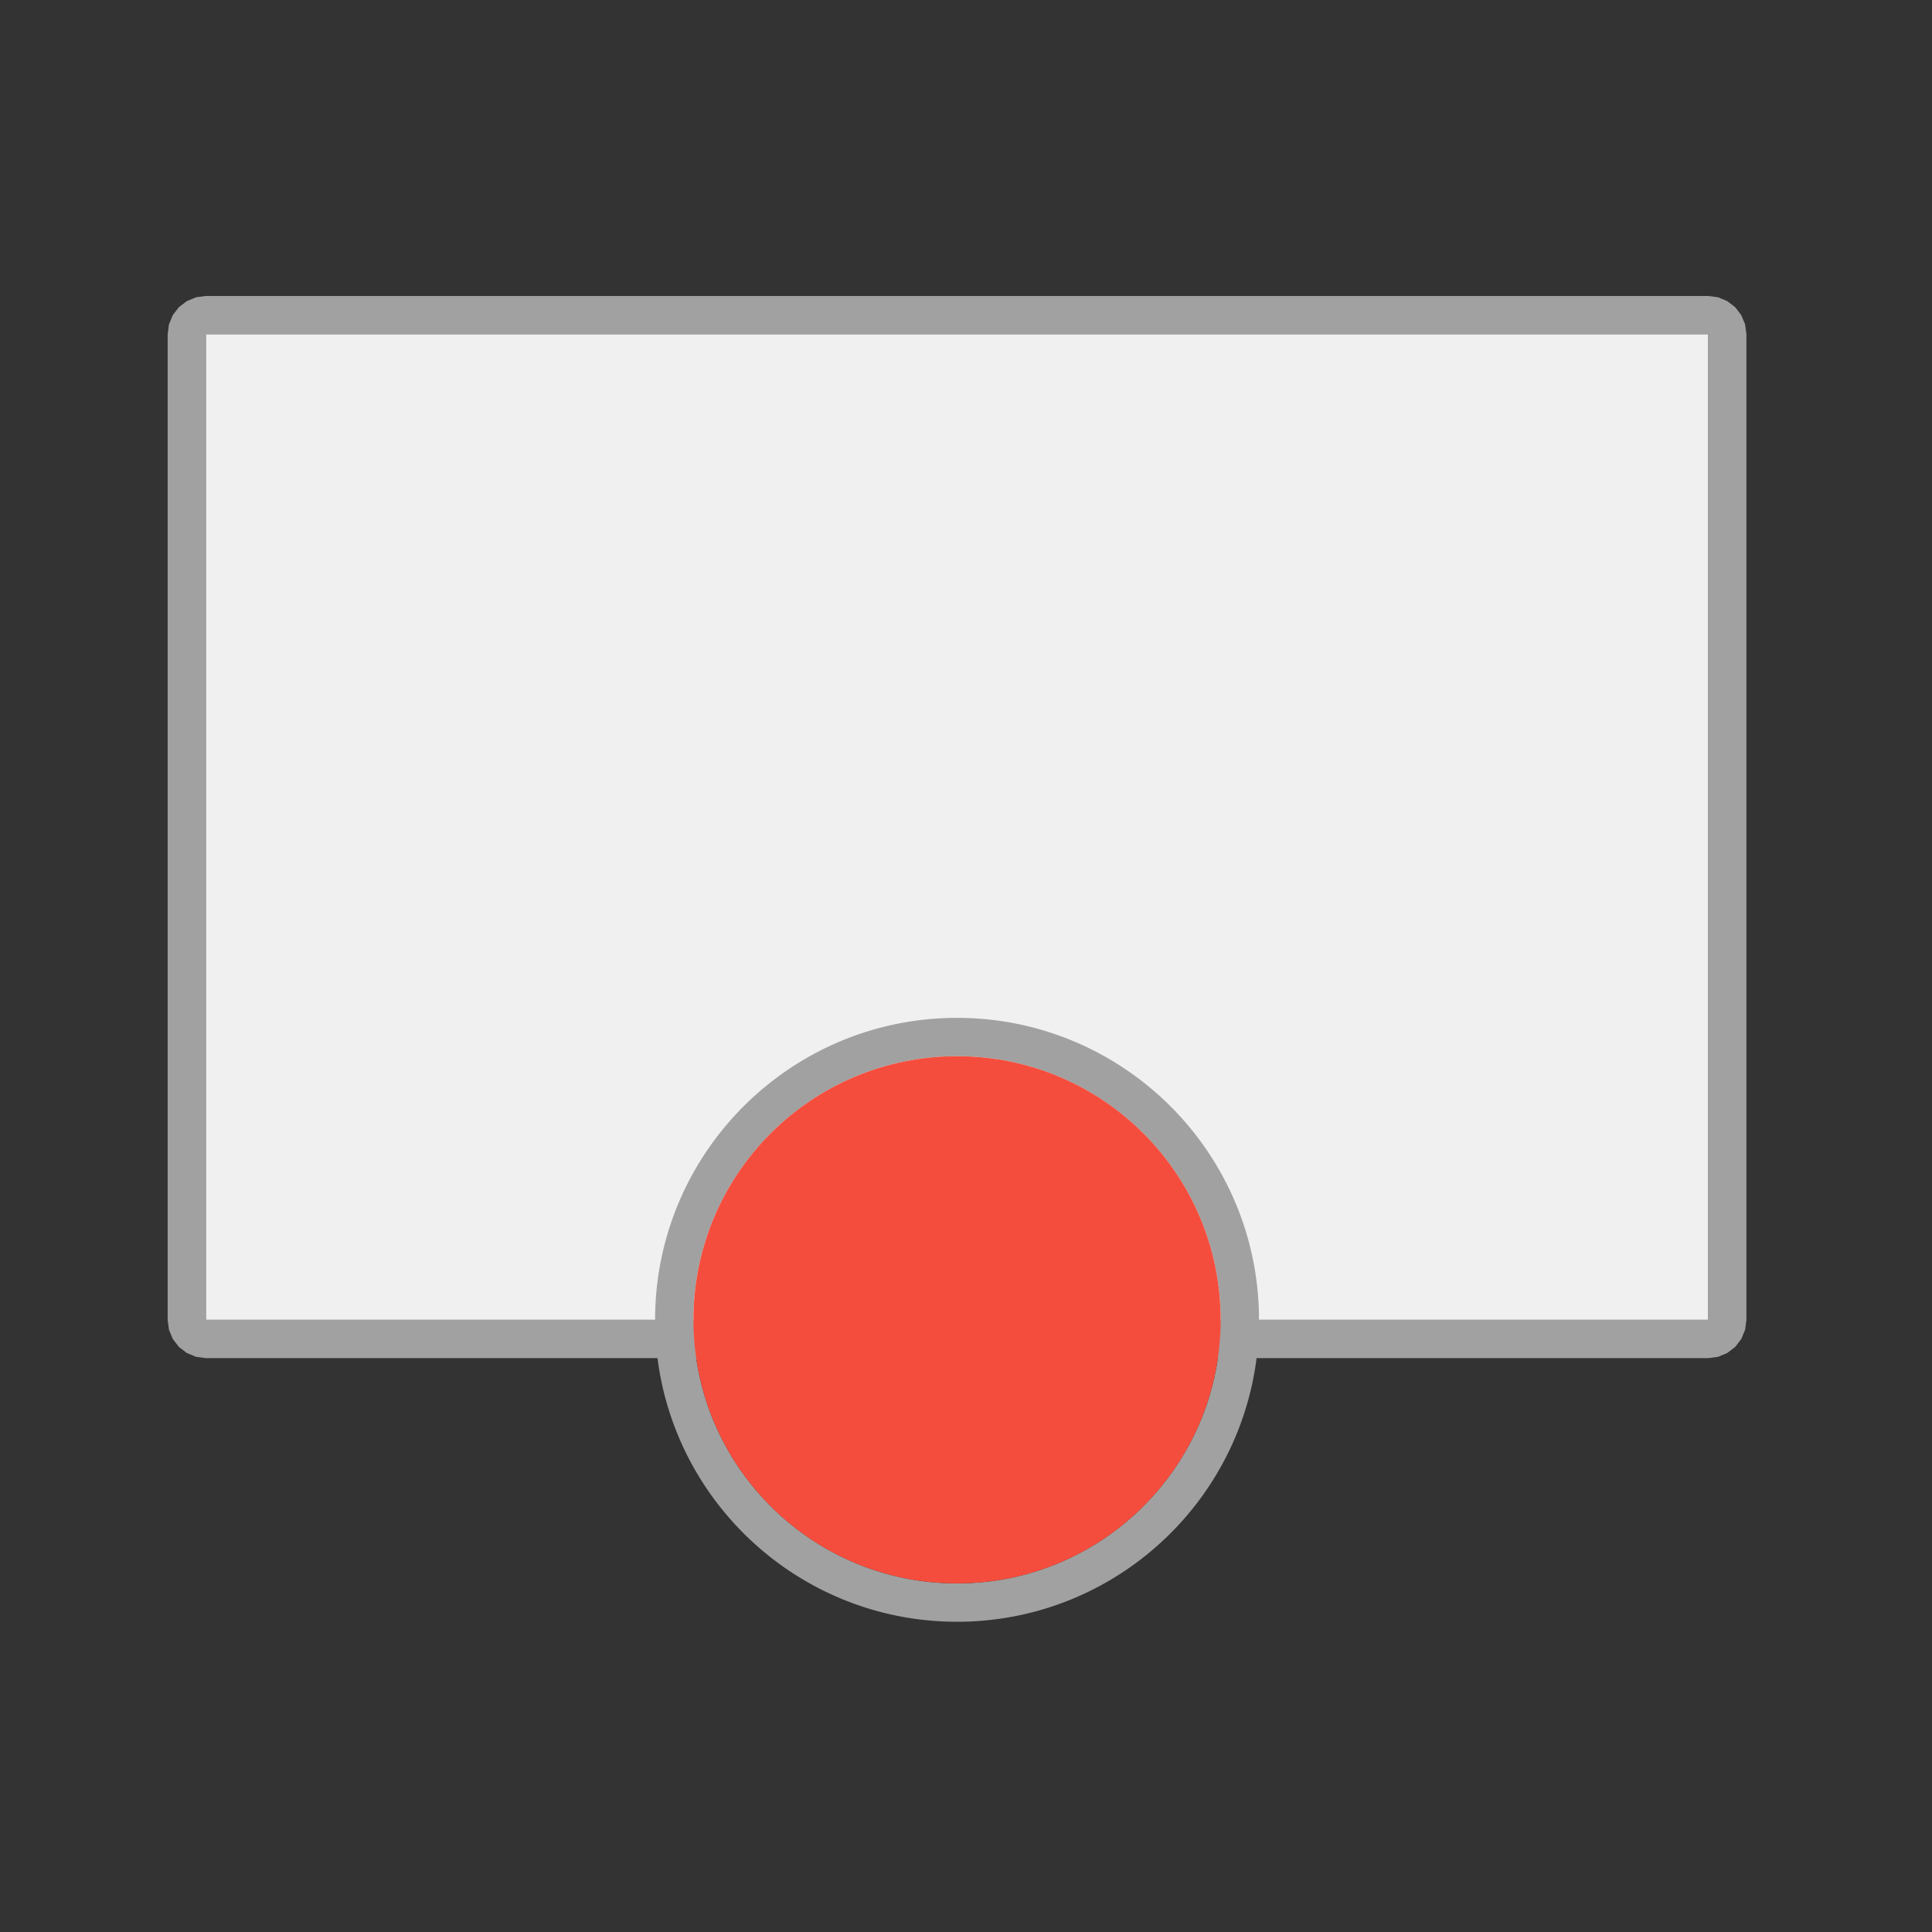 <?xml version="1.0" encoding="UTF-8" standalone="no"?><!DOCTYPE svg PUBLIC "-//W3C//DTD SVG 1.1//EN" "http://www.w3.org/Graphics/SVG/1.1/DTD/svg11.dtd"><svg width="100%" height="100%" viewBox="0 0 126 126" version="1.1" xmlns="http://www.w3.org/2000/svg" xmlns:xlink="http://www.w3.org/1999/xlink" xml:space="preserve" xmlns:serif="http://www.serif.com/" style="fill-rule:evenodd;clip-rule:evenodd;stroke-linejoin:round;stroke-miterlimit:1.414;"><rect x="0" y="0" width="126" height="126" fill="#333333" stroke="none"/><rect id="capacitacion" x="0.016" y="0.134" width="124.8" height="124.8" style="fill:none;"/><path d="M112.044,19.387l0.603,0.25l0.518,0.397l0.397,0.518l0.25,0.603l0.085,0.647l0,64.272l-0.085,0.647l-0.25,0.603l-0.397,0.518l-0.518,0.397l-0.603,0.25l-0.647,0.085l-97.963,0l-0.647,-0.085l-0.603,-0.25l-0.518,-0.397l-0.397,-0.518l-0.25,-0.603l-0.085,-0.647l0,-64.272l0.085,-0.647l0.25,-0.603l0.397,-0.518l0.518,-0.397l0.603,-0.25l0.647,-0.085l97.963,0l0.647,0.085Zm-98.61,2.415l0,64.272l97.963,0l0,-64.272l-97.963,0Z" style="fill:#a1a1a1;"/><rect x="13.434" y="21.802" width="97.963" height="64.272" style="fill:#f0f0f0;"/><path d="M62.543,66.383l0.126,0.001l0.127,0.002l0.126,0.003l0.127,0.003l0.126,0.005l0.126,0.005l0.126,0.006l0.126,0.007l0.125,0.007l0.125,0.008l0.124,0.01l0.125,0.009l0.125,0.011l0.125,0.012l0.123,0.012l0.124,0.013l0.124,0.014l0.123,0.014l0.124,0.015l0.123,0.016l0.122,0.017l0.124,0.018l0.122,0.018l0.122,0.019l0.121,0.02l0.122,0.021l0.121,0.021l0.121,0.022l0.121,0.023l0.121,0.023l0.121,0.025l0.12,0.025l0.119,0.025l0.119,0.027l0.12,0.027l0.12,0.028l0.119,0.029l0.117,0.029l0.118,0.03l0.118,0.03l0.119,0.032l0.116,0.032l0.117,0.033l0.117,0.034l0.118,0.034l0.114,0.035l0.116,0.035l0.116,0.037l0.115,0.037l0.115,0.038l0.116,0.038l0.114,0.04l0.113,0.039l0.114,0.04l0.114,0.042l0.112,0.041l0.113,0.043l0.113,0.043l0.111,0.044l0.113,0.045l0.112,0.045l0.11,0.046l0.11,0.046l0.111,0.047l0.11,0.048l0.109,0.048l0.109,0.049l0.11,0.05l0.109,0.05l0.107,0.051l0.108,0.052l0.107,0.052l0.107,0.052l0.108,0.054l0.106,0.054l0.106,0.055l0.105,0.055l0.106,0.056l0.104,0.057l0.105,0.057l0.104,0.058l0.104,0.058l0.103,0.059l0.103,0.06l0.102,0.06l0.102,0.061l0.102,0.061l0.102,0.063l0.1,0.062l0.101,0.063l0.1,0.064l0.1,0.064l0.099,0.065l0.098,0.065l0.099,0.067l0.098,0.066l0.097,0.067l0.097,0.068l0.097,0.069l0.097,0.069l0.095,0.069l0.096,0.071l0.094,0.069l0.095,0.072l0.094,0.071l0.094,0.072l0.093,0.074l0.093,0.073l0.092,0.074l0.091,0.074l0.092,0.075l0.091,0.076l0.09,0.075l0.09,0.077l0.09,0.077l0.089,0.078l0.089,0.078l0.088,0.079l0.088,0.079l0.087,0.079l0.086,0.08l0.086,0.081l0.086,0.081l0.085,0.082l0.085,0.082l0.084,0.083l0.084,0.084l0.083,0.083l0.082,0.084l0.082,0.084l0.083,0.086l0.081,0.086l0.08,0.086l0.08,0.086l0.08,0.087l0.079,0.088l0.08,0.089l0.077,0.088l0.078,0.089l0.076,0.089l0.077,0.09l0.077,0.091l0.075,0.091l0.075,0.091l0.074,0.092l0.074,0.092l0.073,0.093l0.073,0.093l0.072,0.093l0.072,0.095l0.072,0.095l0.069,0.094l0.071,0.095l0.07,0.097l0.068,0.096l0.068,0.096l0.068,0.097l0.067,0.098l0.067,0.098l0.067,0.099l0.065,0.098l0.065,0.1l0.064,0.099l0.064,0.1l0.063,0.101l0.062,0.1l0.063,0.102l0.061,0.101l0.061,0.103l0.06,0.102l0.059,0.103l0.059,0.103l0.059,0.104l0.058,0.105l0.057,0.103l0.056,0.105l0.057,0.106l0.055,0.105l0.054,0.106l0.054,0.106l0.054,0.107l0.053,0.108l0.052,0.107l0.052,0.107l0.051,0.109l0.05,0.108l0.05,0.109l0.049,0.11l0.048,0.109l0.048,0.11l0.047,0.11l0.046,0.111l0.046,0.111l0.045,0.112l0.045,0.112l0.044,0.111l0.043,0.113l0.042,0.113l0.042,0.112l0.041,0.114l0.041,0.113l0.04,0.114l0.039,0.114l0.038,0.115l0.038,0.116l0.037,0.115l0.036,0.115l0.036,0.116l0.035,0.116l0.034,0.116l0.034,0.117l0.033,0.117l0.032,0.118l0.031,0.118l0.031,0.117l0.03,0.118l0.029,0.119l0.029,0.118l0.028,0.12l0.027,0.119l0.027,0.119l0.025,0.12l0.025,0.12l0.025,0.121l0.023,0.121l0.023,0.121l0.022,0.121l0.021,0.121l0.021,0.121l0.02,0.122l0.019,0.122l0.018,0.123l0.018,0.123l0.016,0.122l0.017,0.123l0.015,0.123l0.014,0.124l0.014,0.124l0.013,0.123l0.012,0.125l0.012,0.124l0.01,0.124l0.01,0.126l0.009,0.124l0.009,0.125l0.007,0.126l0.007,0.125l0.006,0.126l0.005,0.126l0.005,0.126l0.003,0.127l0.003,0.125l0.002,0.128l0.001,0.126l0.001,0.127l-0.001,0.127l-0.001,0.127l-0.002,0.127l-0.003,0.126l-0.003,0.126l-0.005,0.126l-0.005,0.126l-0.006,0.126l-0.007,0.125l-0.007,0.126l-0.009,0.125l-0.009,0.125l-0.01,0.125l-0.01,0.125l-0.012,0.124l-0.012,0.124l-0.013,0.123l-0.014,0.124l-0.014,0.124l-0.015,0.123l-0.017,0.123l-0.016,0.123l-0.018,0.122l-0.018,0.123l-0.019,0.122l-0.02,0.122l-0.021,0.121l-0.021,0.122l-0.022,0.121l-0.023,0.121l-0.023,0.121l-0.025,0.12l-0.025,0.12l-0.025,0.12l-0.027,0.119l-0.027,0.119l-0.028,0.12l-0.029,0.119l-0.029,0.118l-0.03,0.118l-0.031,0.118l-0.031,0.118l-0.032,0.117l-0.033,0.117l-0.034,0.117l-0.034,0.116l-0.035,0.117l-0.036,0.115l-0.036,0.116l-0.037,0.115l-0.038,0.114l-0.038,0.116l-0.039,0.114l-0.04,0.114l-0.041,0.114l-0.041,0.113l-0.041,0.112l-0.043,0.114l-0.043,0.112l-0.044,0.112l-0.045,0.112l-0.045,0.111l-0.046,0.111l-0.046,0.111l-0.047,0.11l-0.048,0.11l-0.048,0.11l-0.049,0.109l-0.05,0.109l-0.05,0.109l-0.051,0.108l-0.052,0.108l-0.052,0.107l-0.053,0.107l-0.053,0.107l-0.054,0.106l-0.055,0.106l-0.056,0.106l-0.056,0.105l-0.056,0.104l-0.057,0.105l-0.058,0.105l-0.058,0.103l-0.059,0.103l-0.06,0.104l-0.06,0.102l-0.061,0.102l-0.062,0.102l-0.062,0.101l-0.062,0.1l-0.063,0.101l-0.064,0.1l-0.064,0.1l-0.065,0.099l-0.065,0.099l-0.067,0.099l-0.066,0.097l-0.068,0.098l-0.068,0.097l-0.068,0.097l-0.068,0.096l-0.07,0.096l-0.071,0.096l-0.07,0.094l-0.071,0.095l-0.072,0.094l-0.072,0.093l-0.072,0.093l-0.074,0.093l-0.074,0.093l-0.074,0.092l-0.075,0.09l-0.075,0.091l-0.077,0.091l-0.077,0.09l-0.076,0.09l-0.078,0.088l-0.078,0.089l-0.079,0.088l-0.079,0.088l-0.08,0.087l-0.079,0.086l-0.081,0.087l-0.082,0.086l-0.081,0.084l-0.082,0.085l-0.083,0.084l-0.084,0.085l-0.084,0.083l-0.083,0.082l-0.085,0.082l-0.085,0.082l-0.086,0.081l-0.086,0.081l-0.086,0.08l-0.087,0.08l-0.089,0.079l-0.088,0.079l-0.088,0.078l-0.089,0.077l-0.089,0.077l-0.09,0.076l-0.091,0.077l-0.091,0.075l-0.091,0.075l-0.092,0.075l-0.092,0.074l-0.093,0.073l-0.093,0.073l-0.094,0.072l-0.094,0.072l-0.095,0.071l-0.094,0.071l-0.096,0.069l-0.095,0.07l-0.097,0.069l-0.096,0.068l-0.098,0.068l-0.097,0.067l-0.098,0.067l-0.099,0.066l-0.098,0.065l-0.099,0.065l-0.1,0.065l-0.1,0.064l-0.101,0.062l-0.101,0.063l-0.102,0.062l-0.101,0.061l-0.102,0.061l-0.101,0.06l-0.104,0.06l-0.103,0.059l-0.104,0.058l-0.104,0.058l-0.105,0.058l-0.104,0.056l-0.106,0.056l-0.105,0.055l-0.106,0.055l-0.106,0.054l-0.107,0.054l-0.108,0.053l-0.107,0.052l-0.108,0.051l-0.108,0.051l-0.108,0.051l-0.109,0.049l-0.11,0.049l-0.109,0.049l-0.11,0.048l-0.111,0.047l-0.11,0.046l-0.111,0.046l-0.112,0.045l-0.111,0.044l-0.112,0.044l-0.113,0.043l-0.113,0.043l-0.113,0.042l-0.112,0.04l-0.114,0.041l-0.115,0.04l-0.114,0.039l-0.113,0.038l-0.117,0.038l-0.116,0.038l-0.114,0.036l-0.115,0.035l-0.117,0.035l-0.117,0.035l-0.116,0.033l-0.118,0.033l-0.117,0.033l-0.118,0.031l-0.117,0.03l-0.119,0.031l-0.119,0.029l-0.117,0.028l-0.12,0.029l-0.12,0.027l-0.118,0.026l-0.12,0.026l-0.12,0.025l-0.121,0.024l-0.121,0.024l-0.121,0.022l-0.121,0.022l-0.121,0.022l-0.122,0.02l-0.121,0.02l-0.122,0.019l-0.123,0.019l-0.123,0.017l-0.122,0.017l-0.123,0.016l-0.123,0.015l-0.125,0.015l-0.123,0.014l-0.124,0.013l-0.123,0.012l-0.125,0.011l-0.125,0.011l-0.124,0.01l-0.125,0.009l-0.126,0.008l-0.126,0.008l-0.124,0.007l-0.126,0.006l-0.126,0.005l-0.126,0.004l-0.127,0.004l-0.125,0.003l-0.127,0.002l-0.127,0.001l-0.127,0l-0.127,0l-0.128,-0.001l-0.127,-0.002l-0.125,-0.003l-0.126,-0.004l-0.127,-0.004l-0.126,-0.005l-0.126,-0.006l-0.124,-0.007l-0.126,-0.008l-0.125,-0.008l-0.126,-0.009l-0.124,-0.01l-0.125,-0.011l-0.124,-0.011l-0.124,-0.012l-0.123,-0.013l-0.123,-0.014l-0.126,-0.015l-0.123,-0.015l-0.122,-0.016l-0.123,-0.017l-0.122,-0.017l-0.123,-0.019l-0.122,-0.019l-0.122,-0.02l-0.121,-0.02l-0.122,-0.021l-0.121,-0.023l-0.121,-0.022l-0.121,-0.024l-0.12,-0.024l-0.12,-0.025l-0.12,-0.026l-0.119,-0.026l-0.12,-0.027l-0.119,-0.029l-0.118,-0.028l-0.119,-0.029l-0.119,-0.031l-0.117,-0.03l-0.117,-0.031l-0.118,-0.033l-0.118,-0.033l-0.116,-0.033l-0.116,-0.034l-0.117,-0.036l-0.116,-0.035l-0.114,-0.036l-0.116,-0.038l-0.116,-0.038l-0.114,-0.038l-0.114,-0.039l-0.115,-0.04l-0.114,-0.041l-0.112,-0.04l-0.113,-0.042l-0.113,-0.043l-0.112,-0.043l-0.112,-0.044l-0.111,-0.044l-0.112,-0.045l-0.111,-0.046l-0.111,-0.046l-0.11,-0.048l-0.111,-0.047l-0.109,-0.049l-0.11,-0.049l-0.108,-0.049l-0.108,-0.051l-0.109,-0.051l-0.108,-0.051l-0.107,-0.052l-0.108,-0.053l-0.106,-0.054l-0.107,-0.054l-0.105,-0.055l-0.106,-0.055l-0.105,-0.056l-0.105,-0.056l-0.105,-0.058l-0.104,-0.058l-0.103,-0.058l-0.104,-0.059l-0.103,-0.06l-0.102,-0.06l-0.102,-0.061l-0.101,-0.061l-0.102,-0.062l-0.101,-0.063l-0.1,-0.062l-0.101,-0.064l-0.1,-0.065l-0.098,-0.065l-0.099,-0.065l-0.099,-0.066l-0.097,-0.067l-0.098,-0.067l-0.098,-0.068l-0.096,-0.068l-0.096,-0.069l-0.096,-0.07l-0.096,-0.07l-0.094,-0.07l-0.094,-0.071l-0.095,-0.072l-0.094,-0.072l-0.093,-0.073l-0.093,-0.073l-0.092,-0.075l-0.092,-0.074l-0.091,-0.075l-0.09,-0.075l-0.091,-0.076l-0.091,-0.077l-0.089,-0.077l-0.089,-0.077l-0.088,-0.078l-0.088,-0.079l-0.088,-0.079l-0.087,-0.08l-0.086,-0.08l-0.087,-0.081l-0.086,-0.081l-0.084,-0.081l-0.086,-0.083l-0.083,-0.082l-0.084,-0.083l-0.084,-0.085l-0.082,-0.084l-0.083,-0.085l-0.081,-0.084l-0.081,-0.086l-0.081,-0.087l-0.08,-0.086l-0.08,-0.087l-0.079,-0.088l-0.079,-0.088l-0.078,-0.089l-0.077,-0.088l-0.077,-0.09l-0.077,-0.09l-0.077,-0.091l-0.075,-0.091l-0.074,-0.09l-0.074,-0.092l-0.075,-0.093l-0.073,-0.093l-0.073,-0.093l-0.072,-0.093l-0.072,-0.094l-0.071,-0.095l-0.07,-0.095l-0.07,-0.095l-0.07,-0.096l-0.069,-0.096l-0.068,-0.097l-0.068,-0.097l-0.068,-0.098l-0.066,-0.098l-0.066,-0.098l-0.066,-0.099l-0.064,-0.099l-0.065,-0.1l-0.064,-0.1l-0.063,-0.1l-0.062,-0.101l-0.062,-0.101l-0.062,-0.102l-0.06,-0.102l-0.06,-0.102l-0.06,-0.104l-0.059,-0.103l-0.058,-0.103l-0.058,-0.105l-0.058,-0.105l-0.056,-0.104l-0.056,-0.105l-0.056,-0.106l-0.054,-0.106l-0.054,-0.106l-0.054,-0.107l-0.053,-0.107l-0.052,-0.107l-0.051,-0.108l-0.051,-0.108l-0.051,-0.109l-0.05,-0.109l-0.048,-0.109l-0.049,-0.11l-0.048,-0.11l-0.047,-0.11l-0.046,-0.111l-0.046,-0.111l-0.045,-0.111l-0.045,-0.112l-0.043,-0.112l-0.044,-0.112l-0.042,-0.114l-0.042,-0.112l-0.041,-0.113l-0.04,-0.114l-0.04,-0.114l-0.039,-0.114l-0.039,-0.116l-0.037,-0.114l-0.037,-0.115l-0.037,-0.116l-0.036,-0.115l-0.035,-0.117l-0.034,-0.116l-0.033,-0.117l-0.033,-0.117l-0.032,-0.117l-0.032,-0.118l-0.031,-0.118l-0.03,-0.118l-0.029,-0.118l-0.029,-0.119l-0.028,-0.12l-0.027,-0.119l-0.026,-0.119l-0.026,-0.12l-0.025,-0.12l-0.024,-0.12l-0.024,-0.121l-0.023,-0.121l-0.022,-0.121l-0.021,-0.122l-0.02,-0.121l-0.02,-0.122l-0.019,-0.122l-0.019,-0.123l-0.017,-0.122l-0.017,-0.123l-0.016,-0.122l-0.015,-0.124l-0.015,-0.124l-0.014,-0.123l-0.013,-0.124l-0.012,-0.124l-0.011,-0.124l-0.011,-0.126l-0.01,-0.123l-0.009,-0.126l-0.008,-0.125l-0.008,-0.126l-0.007,-0.125l-0.006,-0.126l-0.005,-0.126l-0.004,-0.126l-0.004,-0.126l-0.003,-0.126l-0.002,-0.127l-0.001,-0.127l0,-0.127l0,-0.127l0.001,-0.127l0.002,-0.127l0.003,-0.125l0.004,-0.127l0.004,-0.126l0.005,-0.126l0.006,-0.126l0.007,-0.125l0.008,-0.125l0.008,-0.126l0.009,-0.125l0.01,-0.124l0.011,-0.125l0.011,-0.124l0.012,-0.125l0.013,-0.123l0.014,-0.124l0.015,-0.124l0.015,-0.123l0.016,-0.123l0.017,-0.122l0.017,-0.123l0.019,-0.123l0.019,-0.122l0.02,-0.122l0.02,-0.121l0.021,-0.121l0.022,-0.121l0.023,-0.121l0.024,-0.121l0.024,-0.121l0.025,-0.12l0.026,-0.12l0.026,-0.119l0.027,-0.119l0.028,-0.12l0.029,-0.118l0.029,-0.119l0.03,-0.118l0.031,-0.117l0.032,-0.118l0.032,-0.118l0.033,-0.117l0.033,-0.117l0.035,-0.116l0.034,-0.116l0.036,-0.116l0.036,-0.115l0.037,-0.115l0.038,-0.116l0.039,-0.115l0.039,-0.114l0.04,-0.114l0.04,-0.113l0.041,-0.114l0.042,-0.112l0.042,-0.113l0.044,-0.113l0.043,-0.111l0.045,-0.112l0.045,-0.112l0.046,-0.111l0.046,-0.111l0.047,-0.11l0.048,-0.11l0.048,-0.109l0.049,-0.11l0.05,-0.109l0.051,-0.108l0.051,-0.109l0.051,-0.107l0.052,-0.107l0.053,-0.108l0.054,-0.107l0.054,-0.106l0.054,-0.106l0.056,-0.105l0.056,-0.106l0.056,-0.105l0.057,-0.103l0.058,-0.105l0.059,-0.104l0.059,-0.103l0.059,-0.103l0.061,-0.102l0.06,-0.103l0.062,-0.101l0.062,-0.102l0.063,-0.101l0.063,-0.1l0.063,-0.1l0.064,-0.099l0.065,-0.1l0.066,-0.099l0.066,-0.098l0.067,-0.098l0.067,-0.098l0.068,-0.097l0.068,-0.096l0.069,-0.096l0.07,-0.097l0.07,-0.095l0.07,-0.094l0.071,-0.096l0.072,-0.093l0.072,-0.094l0.073,-0.093l0.073,-0.093l0.074,-0.092l0.075,-0.092l0.074,-0.091l0.075,-0.091l0.077,-0.091l0.077,-0.09l0.077,-0.089l0.077,-0.089l0.078,-0.088l0.079,-0.089l0.079,-0.087l0.08,-0.088l0.08,-0.086l0.08,-0.086l0.082,-0.086l0.082,-0.086l0.082,-0.084l0.082,-0.084l0.083,-0.083l0.084,-0.084l0.085,-0.083l0.085,-0.082l0.084,-0.082l0.087,-0.081l0.086,-0.081l0.086,-0.08l0.087,-0.079l0.087,-0.079l0.089,-0.079l0.088,-0.078l0.089,-0.078l0.09,-0.077l0.09,-0.077l0.09,-0.075l0.091,-0.076l0.092,-0.075l0.091,-0.074l0.092,-0.074l0.093,-0.074l0.093,-0.072l0.094,-0.073l0.095,-0.072l0.094,-0.07l0.094,-0.07l0.096,-0.071l0.096,-0.069l0.096,-0.069l0.097,-0.069l0.097,-0.068l0.098,-0.067l0.097,-0.066l0.099,-0.067l0.099,-0.065l0.098,-0.065l0.1,-0.064l0.101,-0.064l0.1,-0.063l0.1,-0.062l0.102,-0.063l0.102,-0.061l0.102,-0.061l0.103,-0.06l0.102,-0.06l0.104,-0.059l0.103,-0.058l0.104,-0.058l0.105,-0.057l0.105,-0.057l0.105,-0.056l0.106,-0.055l0.105,-0.055l0.107,-0.054l0.107,-0.054l0.107,-0.052l0.107,-0.052l0.108,-0.052l0.108,-0.051l0.109,-0.05l0.109,-0.05l0.109,-0.049l0.109,-0.048l0.111,-0.048l0.11,-0.047l0.111,-0.047l0.11,-0.045l0.112,-0.045l0.113,-0.045l0.111,-0.044l0.112,-0.043l0.113,-0.043l0.112,-0.041l0.115,-0.042l0.113,-0.04l0.113,-0.039l0.114,-0.04l0.116,-0.038l0.115,-0.038l0.115,-0.037l0.116,-0.037l0.116,-0.035l0.115,-0.035l0.117,-0.034l0.117,-0.034l0.117,-0.033l0.117,-0.032l0.118,-0.031l0.118,-0.031l0.118,-0.03l0.118,-0.029l0.119,-0.029l0.119,-0.028l0.12,-0.027l0.12,-0.027l0.119,-0.025l0.12,-0.025l0.12,-0.025l0.121,-0.023l0.121,-0.023l0.121,-0.022l0.122,-0.021l0.121,-0.021l0.122,-0.02l0.122,-0.019l0.122,-0.018l0.123,-0.018l0.123,-0.017l0.122,-0.016l0.124,-0.015l0.123,-0.014l0.125,-0.014l0.123,-0.013l0.124,-0.012l0.124,-0.012l0.125,-0.011l0.126,-0.009l0.124,-0.01l0.124,-0.008l0.126,-0.007l0.125,-0.007l0.126,-0.006l0.126,-0.005l0.127,-0.005l0.126,-0.003l0.127,-0.003l0.126,-0.002l0.127,-0.001l0.127,-0.001l0.127,0.001Zm-0.238,2.5l-0.111,0.001l-0.111,0.001l-0.111,0.003l-0.11,0.003l-0.11,0.004l-0.111,0.004l-0.109,0.006l-0.11,0.005l-0.11,0.007l-0.109,0.007l-0.109,0.008l-0.109,0.009l-0.109,0.009l-0.109,0.01l-0.108,0.011l-0.108,0.011l-0.108,0.012l-0.108,0.013l-0.108,0.013l-0.107,0.014l-0.107,0.015l-0.107,0.015l-0.107,0.016l-0.107,0.017l-0.106,0.017l-0.106,0.018l-0.106,0.019l-0.106,0.019l-0.105,0.02l-0.105,0.021l-0.105,0.021l-0.105,0.022l-0.105,0.022l-0.104,0.023l-0.104,0.024l-0.104,0.024l-0.103,0.025l-0.104,0.026l-0.103,0.026l-0.103,0.027l-0.102,0.027l-0.103,0.028l-0.102,0.029l-0.101,0.029l-0.102,0.03l-0.101,0.031l-0.101,0.031l-0.101,0.031l-0.101,0.033l-0.1,0.033l-0.1,0.033l-0.1,0.034l-0.099,0.035l-0.099,0.035l-0.099,0.036l-0.099,0.037l-0.098,0.037l-0.098,0.037l-0.098,0.038l-0.097,0.039l-0.097,0.04l-0.097,0.04l-0.097,0.04l-0.096,0.041l-0.096,0.042l-0.095,0.042l-0.096,0.043l-0.095,0.043l-0.094,0.044l-0.095,0.045l-0.094,0.045l-0.094,0.045l-0.093,0.046l-0.093,0.047l-0.093,0.047l-0.093,0.048l-0.092,0.048l-0.092,0.049l-0.091,0.049l-0.091,0.05l-0.091,0.051l-0.091,0.051l-0.09,0.051l-0.09,0.052l-0.089,0.053l-0.089,0.053l-0.089,0.054l-0.089,0.054l-0.088,0.054l-0.087,0.056l-0.088,0.055l-0.087,0.056l-0.087,0.057l-0.086,0.057l-0.086,0.058l-0.085,0.058l-0.086,0.059l-0.084,0.059l-0.085,0.06l-0.084,0.06l-0.084,0.061l-0.083,0.061l-0.083,0.061l-0.082,0.063l-0.083,0.062l-0.081,0.063l-0.082,0.064l-0.081,0.064l-0.08,0.065l-0.081,0.065l-0.079,0.065l-0.08,0.066l-0.079,0.066l-0.078,0.067l-0.079,0.068l-0.077,0.067l-0.078,0.069l-0.077,0.068l-0.076,0.07l-0.076,0.069l-0.076,0.07l-0.075,0.071l-0.075,0.071l-0.075,0.071l-0.074,0.072l-0.073,0.072l-0.074,0.073l-0.072,0.073l-0.073,0.074l-0.071,0.074l-0.072,0.074l-0.071,0.075l-0.07,0.075l-0.07,0.076l-0.07,0.076l-0.069,0.077l-0.069,0.077l-0.068,0.077l-0.068,0.078l-0.067,0.078l-0.067,0.079l-0.067,0.079l-0.065,0.079l-0.066,0.08l-0.065,0.08l-0.064,0.081l-0.065,0.081l-0.063,0.081l-0.063,0.082l-0.063,0.082l-0.062,0.083l-0.062,0.083l-0.061,0.083l-0.061,0.084l-0.06,0.084l-0.059,0.084l-0.06,0.085l-0.058,0.085l-0.059,0.086l-0.057,0.086l-0.057,0.086l-0.057,0.087l-0.056,0.087l-0.056,0.087l-0.055,0.088l-0.055,0.088l-0.054,0.088l-0.054,0.089l-0.053,0.089l-0.052,0.09l-0.052,0.09l-0.052,0.09l-0.051,0.09l-0.05,0.091l-0.05,0.091l-0.049,0.092l-0.049,0.092l-0.049,0.092l-0.047,0.092l-0.048,0.093l-0.046,0.093l-0.046,0.094l-0.046,0.094l-0.045,0.094l-0.044,0.094l-0.044,0.095l-0.044,0.095l-0.042,0.095l-0.043,0.096l-0.041,0.096l-0.041,0.096l-0.041,0.097l-0.04,0.096l-0.039,0.097l-0.039,0.098l-0.038,0.098l-0.038,0.098l-0.037,0.098l-0.036,0.099l-0.036,0.098l-0.036,0.1l-0.034,0.099l-0.034,0.1l-0.034,0.1l-0.033,0.1l-0.032,0.1l-0.032,0.101l-0.031,0.101l-0.03,0.102l-0.03,0.101l-0.03,0.102l-0.028,0.102l-0.028,0.102l-0.028,0.103l-0.027,0.103l-0.026,0.103l-0.025,0.103l-0.025,0.104l-0.025,0.104l-0.023,0.104l-0.024,0.104l-0.022,0.104l-0.022,0.105l-0.021,0.105l-0.02,0.105l-0.02,0.106l-0.02,0.106l-0.018,0.105l-0.018,0.107l-0.017,0.106l-0.017,0.106l-0.016,0.107l-0.015,0.107l-0.015,0.107l-0.014,0.108l-0.013,0.107l-0.013,0.108l-0.012,0.108l-0.012,0.108l-0.01,0.109l-0.01,0.108l-0.01,0.109l-0.008,0.109l-0.008,0.109l-0.007,0.11l-0.007,0.109l-0.006,0.11l-0.005,0.11l-0.005,0.11l-0.004,0.11l-0.003,0.111l-0.002,0.11l-0.002,0.111l-0.001,0.111l0,0.111l0,0.111l0.001,0.111l0.002,0.111l0.002,0.111l0.003,0.11l0.004,0.11l0.005,0.11l0.005,0.11l0.006,0.11l0.007,0.11l0.007,0.109l0.008,0.109l0.008,0.109l0.01,0.109l0.01,0.109l0.01,0.108l0.012,0.108l0.012,0.108l0.013,0.108l0.013,0.108l0.014,0.107l0.015,0.107l0.015,0.107l0.016,0.107l0.017,0.106l0.017,0.107l0.018,0.106l0.018,0.106l0.02,0.105l0.02,0.106l0.02,0.105l0.021,0.105l0.022,0.105l0.022,0.104l0.024,0.105l0.023,0.104l0.025,0.104l0.025,0.103l0.025,0.104l0.026,0.103l0.027,0.102l0.028,0.103l0.028,0.102l0.028,0.102l0.03,0.102l0.03,0.102l0.03,0.101l0.031,0.101l0.032,0.101l0.032,0.1l0.033,0.101l0.034,0.1l0.034,0.099l0.034,0.1l0.036,0.099l0.036,0.099l0.036,0.098l0.037,0.099l0.038,0.098l0.038,0.097l0.039,0.098l0.039,0.097l0.04,0.097l0.041,0.096l0.041,0.097l0.041,0.096l0.043,0.095l0.042,0.096l0.044,0.095l0.044,0.094l0.044,0.095l0.045,0.094l0.046,0.094l0.046,0.093l0.046,0.093l0.048,0.093l0.047,0.093l0.049,0.092l0.049,0.092l0.049,0.091l0.05,0.091l0.05,0.091l0.051,0.091l0.052,0.09l0.052,0.09l0.052,0.089l0.053,0.089l0.054,0.089l0.054,0.088l0.055,0.089l0.055,0.087l0.056,0.088l0.056,0.087l0.057,0.086l0.057,0.087l0.057,0.086l0.059,0.085l0.058,0.085l0.06,0.085l0.059,0.085l0.06,0.084l0.061,0.083l0.061,0.084l0.062,0.083l0.062,0.082l0.063,0.082l0.063,0.082l0.063,0.082l0.065,0.081l0.064,0.08l0.065,0.08l0.066,0.08l0.065,0.08l0.067,0.079l0.067,0.078l0.067,0.078l0.068,0.078l0.068,0.078l0.069,0.077l0.069,0.076l0.07,0.076l0.07,0.076l0.07,0.075l0.071,0.075l0.072,0.075l0.071,0.074l0.073,0.073l0.072,0.073l0.074,0.073l0.073,0.072l0.074,0.072l0.075,0.072l0.075,0.071l0.075,0.07l0.076,0.07l0.076,0.07l0.076,0.069l0.077,0.069l0.078,0.068l0.077,0.068l0.079,0.067l0.078,0.067l0.079,0.066l0.08,0.066l0.079,0.066l0.081,0.065l0.08,0.064l0.081,0.064l0.082,0.064l0.081,0.063l0.083,0.063l0.082,0.062l0.083,0.062l0.083,0.061l0.084,0.06l0.084,0.061l0.085,0.059l0.084,0.059l0.086,0.059l0.085,0.058l0.086,0.058l0.086,0.057l0.087,0.057l0.087,0.056l0.088,0.056l0.087,0.055l0.088,0.055l0.089,0.054l0.089,0.053l0.089,0.053l0.089,0.053l0.09,0.052l0.09,0.052l0.091,0.051l0.091,0.05l0.091,0.05l0.091,0.049l0.092,0.049l0.092,0.048l0.093,0.048l0.093,0.047l0.093,0.047l0.093,0.046l0.094,0.046l0.094,0.045l0.095,0.044l0.094,0.044l0.095,0.044l0.096,0.042l0.095,0.043l0.096,0.041l0.096,0.041l0.097,0.041l0.097,0.04l0.097,0.039l0.097,0.039l0.098,0.038l0.098,0.038l0.098,0.037l0.099,0.036l0.099,0.036l0.099,0.035l0.099,0.035l0.1,0.034l0.1,0.034l0.1,0.033l0.101,0.032l0.101,0.032l0.101,0.031l0.101,0.03l0.102,0.03l0.101,0.03l0.102,0.028l0.103,0.028l0.102,0.028l0.103,0.027l0.103,0.026l0.104,0.025l0.103,0.025l0.104,0.025l0.104,0.023l0.104,0.023l0.105,0.023l0.105,0.022l0.105,0.021l0.105,0.02l0.105,0.02l0.106,0.019l0.106,0.019l0.106,0.018l0.106,0.017l0.107,0.017l0.107,0.016l0.107,0.015l0.107,0.015l0.107,0.014l0.108,0.013l0.108,0.013l0.108,0.012l0.108,0.011l0.108,0.011l0.109,0.01l0.109,0.009l0.109,0.009l0.109,0.008l0.109,0.007l0.11,0.007l0.11,0.006l0.109,0.005l0.111,0.005l0.11,0.003l0.11,0.004l0.111,0.002l0.111,0.002l0.111,0.001l0.111,0l0.111,0l0.111,-0.001l0.111,-0.002l0.11,-0.002l0.111,-0.004l0.11,-0.003l0.11,-0.005l0.11,-0.005l0.11,-0.006l0.109,-0.007l0.109,-0.007l0.11,-0.008l0.109,-0.009l0.108,-0.009l0.109,-0.01l0.108,-0.011l0.109,-0.011l0.108,-0.012l0.107,-0.013l0.108,-0.013l0.107,-0.014l0.108,-0.015l0.107,-0.015l0.106,-0.016l0.107,-0.017l0.106,-0.017l0.106,-0.018l0.106,-0.019l0.106,-0.019l0.105,-0.02l0.106,-0.02l0.105,-0.021l0.104,-0.022l0.105,-0.023l0.104,-0.023l0.104,-0.023l0.104,-0.025l0.104,-0.025l0.103,-0.025l0.103,-0.026l0.103,-0.027l0.103,-0.028l0.102,-0.028l0.102,-0.028l0.102,-0.03l0.101,-0.03l0.102,-0.03l0.101,-0.031l0.1,-0.032l0.101,-0.032l0.1,-0.033l0.1,-0.034l0.1,-0.034l0.099,-0.035l0.099,-0.035l0.099,-0.036l0.099,-0.036l0.098,-0.037l0.098,-0.038l0.098,-0.038l0.097,-0.039l0.098,-0.039l0.096,-0.04l0.097,-0.041l0.096,-0.041l0.096,-0.041l0.096,-0.043l0.095,-0.042l0.095,-0.044l0.095,-0.044l0.094,-0.044l0.094,-0.045l0.094,-0.046l0.094,-0.046l0.093,-0.047l0.093,-0.047l0.092,-0.048l0.092,-0.048l0.092,-0.049l0.092,-0.049l0.091,-0.05l0.091,-0.05l0.09,-0.051l0.09,-0.052l0.09,-0.052l0.09,-0.053l0.089,-0.053l0.089,-0.053l0.088,-0.054l0.088,-0.055l0.088,-0.055l0.087,-0.056l0.087,-0.056l0.087,-0.057l0.086,-0.057l0.086,-0.058l0.086,-0.058l0.085,-0.059l0.085,-0.059l0.084,-0.059l0.084,-0.061l0.084,-0.06l0.083,-0.061l0.083,-0.062l0.083,-0.062l0.082,-0.063l0.082,-0.063l0.081,-0.064l0.081,-0.064l0.081,-0.064l0.08,-0.065l0.08,-0.066l0.079,-0.066l0.079,-0.066l0.079,-0.067l0.078,-0.067l0.078,-0.068l0.077,-0.068l0.077,-0.069l0.077,-0.069l0.076,-0.07l0.076,-0.07l0.075,-0.07l0.075,-0.071l0.074,-0.072l0.074,-0.072l0.074,-0.072l0.073,-0.073l0.073,-0.073l0.072,-0.073l0.072,-0.074l0.071,-0.075l0.071,-0.075l0.071,-0.075l0.07,-0.076l0.069,-0.076l0.069,-0.076l0.069,-0.077l0.068,-0.078l0.068,-0.078l0.068,-0.078l0.066,-0.078l0.067,-0.079l0.066,-0.08l0.065,-0.08l0.065,-0.08l0.065,-0.08l0.064,-0.081l0.064,-0.082l0.063,-0.082l0.062,-0.082l0.062,-0.082l0.062,-0.083l0.061,-0.084l0.061,-0.083l0.06,-0.084l0.06,-0.085l0.059,-0.085l0.059,-0.085l0.058,-0.085l0.058,-0.086l0.057,-0.087l0.056,-0.086l0.057,-0.087l0.055,-0.088l0.055,-0.087l0.055,-0.089l0.054,-0.088l0.054,-0.089l0.053,-0.089l0.053,-0.089l0.052,-0.09l0.051,-0.09l0.051,-0.091l0.051,-0.091l0.049,-0.091l0.05,-0.091l0.049,-0.092l0.048,-0.092l0.048,-0.093l0.047,-0.093l0.047,-0.093l0.046,-0.093l0.045,-0.094l0.045,-0.094l0.045,-0.095l0.044,-0.094l0.043,-0.095l0.043,-0.096l0.042,-0.095l0.042,-0.096l0.041,-0.097l0.04,-0.096l0.04,-0.097l0.04,-0.097l0.038,-0.098l0.039,-0.097l0.037,-0.098l0.037,-0.099l0.037,-0.098l0.036,-0.099l0.035,-0.099l0.035,-0.1l0.034,-0.099l0.033,-0.1l0.033,-0.101l0.033,-0.1l0.031,-0.101l0.031,-0.101l0.031,-0.101l0.03,-0.102l0.029,-0.102l0.029,-0.102l0.028,-0.102l0.027,-0.103l0.027,-0.102l0.026,-0.103l0.026,-0.104l0.025,-0.103l0.024,-0.104l0.024,-0.104l0.023,-0.105l0.022,-0.104l0.022,-0.105l0.021,-0.105l0.021,-0.105l0.02,-0.106l0.019,-0.105l0.019,-0.106l0.018,-0.106l0.017,-0.107l0.016,-0.106l0.016,-0.107l0.016,-0.107l0.014,-0.107l0.014,-0.107l0.014,-0.108l0.012,-0.108l0.013,-0.108l0.011,-0.108l0.011,-0.108l0.01,-0.109l0.009,-0.109l0.009,-0.109l0.007,-0.109l0.008,-0.109l0.006,-0.11l0.006,-0.11l0.006,-0.11l0.004,-0.11l0.004,-0.11l0.003,-0.11l0.003,-0.111l0.001,-0.111l0.001,-0.111l0.001,-0.111l-0.001,-0.111l-0.001,-0.111l-0.001,-0.111l-0.003,-0.11l-0.003,-0.111l-0.004,-0.11l-0.004,-0.11l-0.006,-0.11l-0.006,-0.11l-0.006,-0.109l-0.008,-0.11l-0.007,-0.109l-0.009,-0.109l-0.009,-0.109l-0.01,-0.108l-0.011,-0.109l-0.011,-0.108l-0.013,-0.108l-0.012,-0.108l-0.014,-0.107l-0.014,-0.108l-0.014,-0.107l-0.016,-0.107l-0.016,-0.107l-0.016,-0.106l-0.017,-0.106l-0.018,-0.107l-0.019,-0.105l-0.019,-0.106l-0.02,-0.106l-0.021,-0.105l-0.021,-0.105l-0.022,-0.105l-0.022,-0.104l-0.023,-0.104l-0.024,-0.104l-0.024,-0.104l-0.025,-0.104l-0.026,-0.103l-0.026,-0.103l-0.027,-0.103l-0.027,-0.103l-0.028,-0.102l-0.029,-0.102l-0.029,-0.102l-0.03,-0.101l-0.031,-0.102l-0.031,-0.101l-0.031,-0.101l-0.033,-0.1l-0.033,-0.1l-0.033,-0.1l-0.034,-0.1l-0.035,-0.099l-0.035,-0.1l-0.036,-0.098l-0.037,-0.099l-0.037,-0.098l-0.037,-0.098l-0.039,-0.098l-0.038,-0.098l-0.04,-0.097l-0.04,-0.096l-0.04,-0.097l-0.041,-0.096l-0.042,-0.096l-0.042,-0.096l-0.043,-0.095l-0.043,-0.095l-0.044,-0.095l-0.045,-0.094l-0.045,-0.094l-0.045,-0.094l-0.046,-0.094l-0.047,-0.093l-0.047,-0.093l-0.048,-0.092l-0.048,-0.092l-0.049,-0.092l-0.05,-0.092l-0.049,-0.091l-0.051,-0.091l-0.051,-0.09l-0.051,-0.09l-0.052,-0.09l-0.053,-0.09l-0.053,-0.089l-0.054,-0.089l-0.054,-0.088l-0.055,-0.088l-0.055,-0.088l-0.055,-0.087l-0.057,-0.087l-0.056,-0.087l-0.057,-0.086l-0.058,-0.086l-0.058,-0.086l-0.059,-0.085l-0.059,-0.085l-0.06,-0.084l-0.06,-0.084l-0.061,-0.084l-0.061,-0.083l-0.062,-0.083l-0.062,-0.083l-0.062,-0.082l-0.063,-0.082l-0.064,-0.081l-0.064,-0.081l-0.065,-0.081l-0.065,-0.08l-0.065,-0.08l-0.066,-0.079l-0.067,-0.079l-0.066,-0.079l-0.068,-0.078l-0.068,-0.078l-0.068,-0.077l-0.069,-0.077l-0.069,-0.077l-0.069,-0.076l-0.07,-0.076l-0.071,-0.075l-0.071,-0.075l-0.071,-0.074l-0.072,-0.074l-0.072,-0.074l-0.073,-0.073l-0.073,-0.073l-0.074,-0.072l-0.074,-0.072l-0.074,-0.071l-0.075,-0.071l-0.075,-0.071l-0.076,-0.07l-0.076,-0.069l-0.077,-0.07l-0.077,-0.068l-0.077,-0.069l-0.078,-0.067l-0.078,-0.068l-0.079,-0.067l-0.079,-0.066l-0.079,-0.066l-0.08,-0.065l-0.08,-0.065l-0.081,-0.065l-0.081,-0.064l-0.081,-0.064l-0.082,-0.063l-0.082,-0.062l-0.083,-0.063l-0.083,-0.061l-0.083,-0.061l-0.084,-0.061l-0.084,-0.06l-0.084,-0.06l-0.085,-0.059l-0.085,-0.059l-0.086,-0.058l-0.086,-0.058l-0.086,-0.057l-0.087,-0.057l-0.087,-0.056l-0.087,-0.055l-0.088,-0.056l-0.088,-0.054l-0.088,-0.054l-0.089,-0.054l-0.089,-0.053l-0.09,-0.053l-0.09,-0.052l-0.09,-0.051l-0.09,-0.051l-0.091,-0.051l-0.091,-0.05l-0.092,-0.049l-0.092,-0.049l-0.092,-0.048l-0.092,-0.048l-0.093,-0.047l-0.093,-0.047l-0.094,-0.046l-0.094,-0.045l-0.094,-0.045l-0.094,-0.045l-0.095,-0.044l-0.095,-0.043l-0.095,-0.043l-0.096,-0.042l-0.096,-0.042l-0.096,-0.041l-0.097,-0.04l-0.096,-0.04l-0.098,-0.04l-0.097,-0.039l-0.098,-0.038l-0.098,-0.037l-0.098,-0.037l-0.099,-0.037l-0.099,-0.036l-0.099,-0.035l-0.099,-0.035l-0.1,-0.034l-0.1,-0.033l-0.1,-0.033l-0.101,-0.033l-0.1,-0.031l-0.101,-0.031l-0.102,-0.031l-0.101,-0.03l-0.102,-0.029l-0.102,-0.029l-0.102,-0.028l-0.103,-0.027l-0.103,-0.027l-0.103,-0.026l-0.103,-0.026l-0.104,-0.025l-0.104,-0.024l-0.104,-0.024l-0.104,-0.023l-0.105,-0.022l-0.104,-0.022l-0.105,-0.021l-0.106,-0.021l-0.105,-0.02l-0.106,-0.019l-0.106,-0.019l-0.106,-0.018l-0.106,-0.017l-0.107,-0.017l-0.106,-0.016l-0.107,-0.015l-0.108,-0.015l-0.107,-0.014l-0.108,-0.013l-0.107,-0.013l-0.108,-0.012l-0.109,-0.011l-0.108,-0.011l-0.109,-0.01l-0.108,-0.009l-0.109,-0.009l-0.11,-0.008l-0.109,-0.007l-0.109,-0.007l-0.11,-0.005l-0.11,-0.006l-0.11,-0.004l-0.11,-0.004l-0.111,-0.003l-0.11,-0.003l-0.111,-0.001l-0.111,-0.001l-0.111,-0.001l-0.111,0.001Z" style="fill:#a1a1a1;"/><circle cx="62.416" cy="86.074" r="17.192" style="fill:#f54d3d;"/></svg>